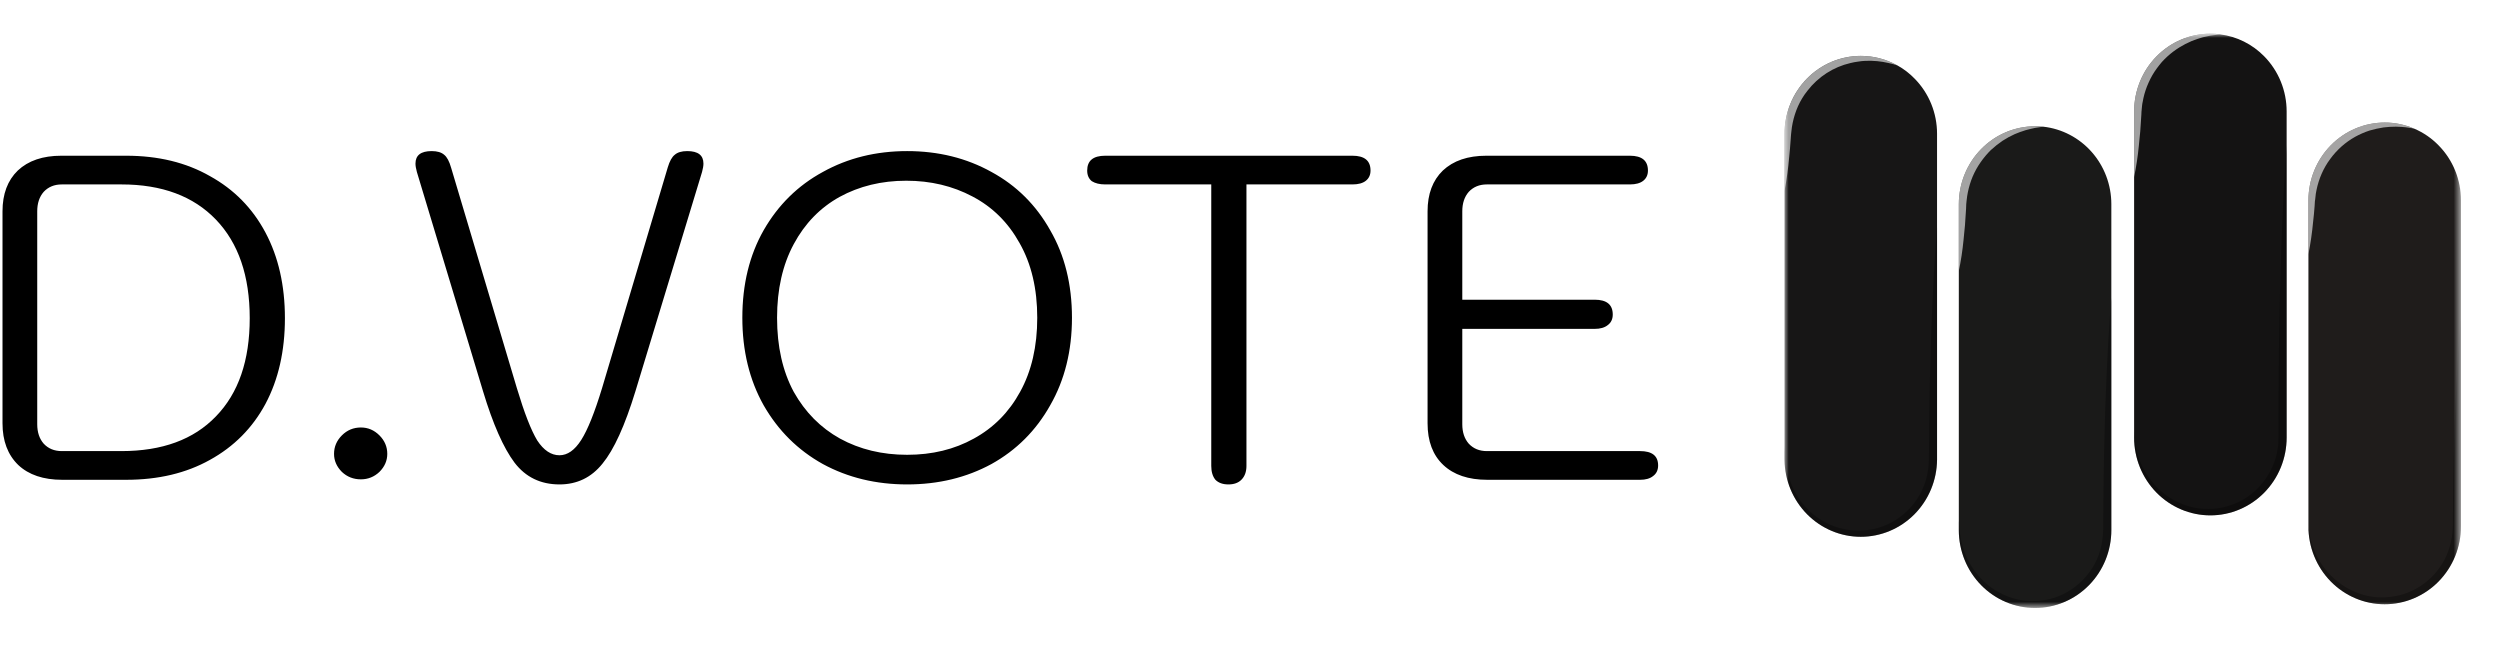 <svg width="297" height="77" viewBox="0 0 297 77" fill="none" xmlns="http://www.w3.org/2000/svg">
<g filter="url(#filter0_d_0_1)">
<mask id="mask0_0_1" style="mask-type:luminance" maskUnits="userSpaceOnUse" x="212" y="0" width="81" height="69">
<path d="M292.36 0H212V68.23H292.36V0Z" fill="white"/>
</mask>
<g mask="url(#mask0_0_1)">
<path d="M230.121 11.88V50.62C230.096 53.055 229.131 55.382 227.434 57.096C225.738 58.809 223.447 59.77 221.061 59.77C218.674 59.77 216.383 58.809 214.687 57.096C212.99 55.382 212.025 53.055 212 50.62V11.88C212.002 9.428 212.957 7.077 214.657 5.344C216.357 3.612 218.662 2.639 221.065 2.64C222.568 2.636 224.047 3.018 225.367 3.75C225.388 3.759 225.397 3.77 225.406 3.77C225.411 3.776 225.418 3.779 225.426 3.78C226.177 4.198 226.864 4.727 227.464 5.35C228.307 6.206 228.975 7.224 229.431 8.345C229.887 9.465 230.121 10.667 230.121 11.88Z" fill="#171616"/>
<path d="M250.827 20.25V58.98C250.827 60.194 250.593 61.396 250.138 62.518C249.682 63.64 249.015 64.659 248.174 65.517C247.333 66.376 246.334 67.057 245.235 67.521C244.135 67.986 242.957 68.225 241.767 68.225C240.578 68.225 239.399 67.986 238.3 67.521C237.201 67.057 236.202 66.376 235.361 65.517C234.52 64.659 233.852 63.64 233.397 62.518C232.942 61.396 232.707 60.194 232.707 58.98V20.25C232.707 19.035 232.941 17.832 233.397 16.71C233.852 15.588 234.52 14.568 235.362 13.709C236.204 12.85 237.203 12.168 238.303 11.704C239.403 11.239 240.582 11 241.772 11C242.096 11 242.409 11.02 242.713 11.049H242.734C244.957 11.296 247.012 12.371 248.506 14.069C249.999 15.767 250.826 17.968 250.827 20.25Z" fill="#1A1A19"/>
<path d="M271.653 9.24V47.98C271.653 50.432 270.698 52.783 268.999 54.517C267.3 56.251 264.995 57.225 262.592 57.225C260.19 57.225 257.885 56.251 256.186 54.517C254.487 52.783 253.532 50.432 253.532 47.98V9.24C253.532 8.026 253.767 6.823 254.223 5.702C254.678 4.58 255.346 3.561 256.188 2.703C257.03 1.845 258.029 1.164 259.129 0.7C260.229 0.237 261.407 -0.001 262.597 -0C262.971 -0.004 263.345 0.023 263.715 0.08H263.734C265.727 0.326 267.58 1.249 268.997 2.7C269.839 3.558 270.507 4.578 270.963 5.7C271.419 6.822 271.653 8.025 271.653 9.24Z" fill="#141313"/>
<path d="M292.36 19.809V58.54C292.36 59.754 292.125 60.956 291.67 62.078C291.215 63.2 290.547 64.219 289.706 65.077C288.865 65.936 287.866 66.617 286.767 67.081C285.668 67.546 284.489 67.785 283.3 67.785C282.11 67.785 280.932 67.546 279.833 67.081C278.733 66.617 277.734 65.936 276.893 65.077C276.052 64.219 275.385 63.2 274.929 62.078C274.474 60.956 274.24 59.754 274.24 58.54V19.809C274.239 18.594 274.474 17.391 274.929 16.269C275.385 15.147 276.053 14.127 276.894 13.268C277.736 12.409 278.736 11.728 279.835 11.263C280.935 10.798 282.114 10.559 283.305 10.559C284.504 10.554 285.691 10.799 286.793 11.28H286.803C286.808 11.286 286.815 11.289 286.823 11.29C287.902 11.75 288.881 12.423 289.704 13.27C290.549 14.126 291.219 15.145 291.675 16.268C292.131 17.39 292.363 18.594 292.36 19.809Z" fill="#1F1C1B"/>
<g style="mix-blend-mode:multiply" opacity="0.3">
<path d="M230.121 23.03V50.62C230.096 53.055 229.131 55.382 227.434 57.095C225.738 58.809 223.447 59.77 221.061 59.77C218.674 59.77 216.383 58.809 214.687 57.095C212.99 55.382 212.025 53.055 212 50.62V49.03C212 49.03 212.02 49.259 212.059 49.679C212.078 50.109 212.137 50.74 212.236 51.509C212.403 52.425 212.693 53.314 213.098 54.15C213.813 55.635 214.927 56.881 216.31 57.745C217.692 58.609 219.287 59.055 220.908 59.03C221.643 59.022 222.375 58.918 223.084 58.72C224.582 58.289 225.933 57.441 226.984 56.27C228.061 55.078 228.77 53.59 229.023 51.99C229.042 51.79 229.091 51.63 229.101 51.4L229.141 50.72C229.16 50.37 229.15 49.84 229.16 49.41C229.16 48.51 229.17 47.6 229.179 46.71C229.179 44.92 229.238 43.16 229.259 41.45C229.326 38.04 229.434 34.859 229.562 32.13C229.798 26.67 230.121 23.03 230.121 23.03Z" fill="black"/>
</g>
<g style="mix-blend-mode:overlay" opacity="0.6">
<path d="M225.407 3.77C225.067 3.657 224.72 3.563 224.369 3.49C223.463 3.276 222.533 3.188 221.605 3.23C221.313 3.241 221.022 3.271 220.734 3.32C220.43 3.358 220.129 3.415 219.832 3.49C217.811 3.957 216.007 5.118 214.725 6.78C214.278 7.339 213.903 7.953 213.608 8.609C213.327 9.244 213.113 9.908 212.971 10.589C212.899 10.936 212.846 11.286 212.813 11.639L212.784 11.909C212.784 11.919 212.774 12.069 212.764 12.139C212.755 12.319 212.745 12.499 212.726 12.669C212.686 13.369 212.617 14.029 212.559 14.639C212.439 16.001 212.253 17.356 212 18.699V11.879C212.002 10.275 212.412 8.699 213.191 7.306C213.97 5.913 215.091 4.75 216.443 3.932C217.795 3.115 219.332 2.67 220.904 2.641C222.476 2.613 224.028 3.002 225.407 3.77Z" fill="white"/>
</g>
<g style="mix-blend-mode:multiply" opacity="0.3">
<path d="M250.827 31.359V58.98C250.827 60.194 250.593 61.396 250.138 62.518C249.682 63.639 249.015 64.659 248.174 65.517C247.333 66.376 246.334 67.056 245.235 67.521C244.135 67.986 242.957 68.225 241.767 68.225C240.578 68.225 239.399 67.986 238.3 67.521C237.201 67.056 236.202 66.376 235.361 65.517C234.52 64.659 233.852 63.639 233.397 62.518C232.942 61.396 232.707 60.194 232.707 58.98V57.86C232.707 57.86 232.727 58.09 232.766 58.509C232.801 59.115 232.883 59.717 233.011 60.309C233.454 62.368 234.579 64.209 236.196 65.52C237.244 66.362 238.468 66.947 239.773 67.23C240.107 67.299 240.444 67.349 240.782 67.38C241.154 67.406 241.527 67.413 241.9 67.4C242.638 67.359 243.369 67.227 244.076 67.009C245.542 66.518 246.849 65.63 247.858 64.439C248.893 63.228 249.554 61.732 249.759 60.139C249.817 59.728 249.85 59.314 249.857 58.899L249.867 57.548C249.867 56.648 249.877 55.748 249.888 54.859C249.888 53.089 249.945 51.339 249.966 49.639C250.034 46.258 250.141 43.099 250.269 40.389C250.504 34.97 250.827 31.359 250.827 31.359Z" fill="black"/>
</g>
<g style="mix-blend-mode:overlay" opacity="0.6">
<path d="M242.713 11.049C242.625 11.07 242.282 11.12 241.743 11.2C241.439 11.28 241.068 11.34 240.665 11.46C240.215 11.594 239.774 11.754 239.342 11.939C238.847 12.162 238.368 12.424 237.911 12.72C237.417 13.054 236.949 13.425 236.51 13.83C236.061 14.274 235.654 14.759 235.294 15.28C234.924 15.808 234.609 16.375 234.354 16.97C234.105 17.566 233.915 18.186 233.786 18.82C233.721 19.137 233.671 19.458 233.638 19.78L233.589 20.259L233.57 20.78C233.501 22.15 233.393 23.429 233.266 24.53C233.147 25.763 232.96 26.988 232.707 28.2V20.25C232.707 19.035 232.941 17.832 233.397 16.71C233.852 15.588 234.52 14.568 235.362 13.709C236.204 12.85 237.203 12.168 238.303 11.704C239.403 11.239 240.582 11 241.772 11C242.096 11 242.409 11.02 242.713 11.049Z" fill="white"/>
</g>
<g style="mix-blend-mode:multiply" opacity="0.3">
<path d="M271.653 13.2V47.98C271.653 50.432 270.698 52.783 268.999 54.517C267.3 56.251 264.995 57.225 262.592 57.225C260.19 57.225 257.885 56.251 256.186 54.517C254.487 52.783 253.532 50.432 253.532 47.98V47.2C253.532 47.2 253.552 47.45 253.591 47.92C253.644 48.593 253.759 49.259 253.934 49.91C254.216 50.902 254.66 51.838 255.247 52.679C255.984 53.753 256.945 54.648 258.06 55.299C259.354 56.066 260.826 56.467 262.323 56.46C263.116 56.469 263.907 56.354 264.666 56.12C265.465 55.894 266.226 55.543 266.92 55.08C268.365 54.112 269.481 52.711 270.115 51.07L270.34 50.45L270.497 49.799C270.556 49.58 270.566 49.37 270.605 49.16C270.647 48.932 270.667 48.701 270.664 48.47C270.713 47.57 270.664 46.48 270.673 45.5C270.683 43.48 270.693 41.46 270.713 39.47C270.713 37.48 270.771 35.53 270.791 33.64C270.86 29.85 270.967 26.32 271.095 23.29C271.329 17.23 271.653 13.2 271.653 13.2Z" fill="black"/>
</g>
<g style="mix-blend-mode:overlay" opacity="0.6">
<path d="M263.715 0.08C263.587 0.1 263.264 0.15 262.784 0.21C262.49 0.23 262.107 0.359 261.696 0.429C261.244 0.556 260.799 0.707 260.363 0.88C259.862 1.093 259.377 1.344 258.913 1.63C258.406 1.946 257.927 2.308 257.483 2.71C257.247 2.91 257.041 3.15 256.826 3.37C256.63 3.63 256.404 3.859 256.227 4.13C255.844 4.651 255.519 5.214 255.257 5.809C254.987 6.398 254.78 7.015 254.64 7.65C254.601 7.97 254.503 8.21 254.473 8.59L254.424 9.109L254.414 9.24V9.25L254.405 9.259V9.33L254.395 9.59C254.326 10.97 254.218 12.25 254.091 13.35C253.972 14.586 253.785 15.815 253.532 17.03V9.24C253.532 8.026 253.767 6.823 254.223 5.702C254.678 4.58 255.346 3.561 256.188 2.703C257.03 1.845 258.029 1.164 259.129 0.7C260.229 0.237 261.407 -0.001 262.597 -0C262.971 -0.004 263.345 0.023 263.715 0.08Z" fill="white"/>
</g>
<g style="mix-blend-mode:overlay" opacity="0.6">
<path d="M286.793 11.28C286.705 11.259 286.352 11.189 285.794 11.12C285.47 11.08 285.078 11.059 284.637 11.049C284.146 11.047 283.655 11.077 283.167 11.14C282.605 11.225 282.048 11.349 281.501 11.509C280.912 11.703 280.341 11.951 279.796 12.25C278.631 12.901 277.618 13.801 276.827 14.89C276.422 15.435 276.08 16.025 275.808 16.65C275.545 17.254 275.345 17.884 275.21 18.53C275.136 18.856 275.087 19.187 275.063 19.52L275.033 19.77L275.024 19.82L275.014 19.859L275.004 19.99C274.994 20.16 274.984 20.32 274.975 20.49C274.926 21.15 274.867 21.78 274.798 22.35C274.679 23.642 274.493 24.928 274.24 26.2V19.809C274.239 18.594 274.474 17.391 274.929 16.269C275.385 15.147 276.053 14.127 276.894 13.268C277.736 12.409 278.736 11.728 279.835 11.263C280.935 10.798 282.114 10.559 283.305 10.559C284.504 10.554 285.691 10.799 286.793 11.28Z" fill="white"/>
</g>
<g style="mix-blend-mode:multiply" opacity="0.3">
<path d="M292.36 33.7V58.54C292.36 59.754 292.125 60.956 291.67 62.078C291.215 63.2 290.547 64.219 289.706 65.077C288.865 65.936 287.866 66.617 286.767 67.081C285.668 67.546 284.489 67.785 283.3 67.785C282.11 67.785 280.932 67.546 279.833 67.081C278.733 66.617 277.734 65.936 276.893 65.077C276.052 64.219 275.385 63.2 274.929 62.078C274.474 60.956 274.24 59.754 274.24 58.54C274.24 58.54 274.269 58.75 274.328 59.15C274.352 59.387 274.398 59.621 274.465 59.85C274.526 60.166 274.611 60.477 274.72 60.78C275.217 62.314 276.107 63.685 277.297 64.75C278.488 65.816 279.936 66.537 281.492 66.84C281.815 66.9 282.119 66.92 282.442 66.96L282.991 66.97H283.354L283.481 66.95C284.172 66.913 284.856 66.792 285.519 66.59C286.89 66.157 288.129 65.371 289.116 64.309C289.619 63.763 290.054 63.156 290.41 62.5C290.747 61.835 291.001 61.13 291.164 60.4C291.252 60.045 291.314 59.684 291.35 59.32L291.39 58.7V58.54L291.399 58.429V58.12C291.399 57.28 291.409 56.439 291.419 55.61C291.419 53.96 291.478 52.32 291.497 50.75C291.566 47.59 291.674 44.64 291.801 42.12C292.036 37.059 292.36 33.7 292.36 33.7Z" fill="black"/>
</g>
</g>
</g>
<g style="mix-blend-mode:hard-light">
<path d="M7.393 57C5.157 57 3.415 56.413 2.168 55.24C0.922 54.03 0.298 52.38 0.298 50.29V25.1C0.298 23.047 0.903 21.433 2.113 20.26C3.36 19.087 5.083 18.5 7.283 18.5H14.983C18.797 18.5 22.115 19.307 24.938 20.92C27.798 22.497 29.998 24.733 31.538 27.63C33.078 30.527 33.848 33.918 33.848 37.805C33.848 41.692 33.078 45.083 31.538 47.98C29.998 50.84 27.798 53.058 24.938 54.635C22.115 56.212 18.797 57 14.983 57H7.393ZM14.433 53.59C19.273 53.59 23.013 52.215 25.653 49.465C28.33 46.715 29.668 42.828 29.668 37.805C29.668 32.782 28.33 28.877 25.653 26.09C22.977 23.303 19.237 21.91 14.433 21.91H7.338C6.458 21.91 5.743 22.203 5.193 22.79C4.68 23.377 4.423 24.147 4.423 25.1V50.4C4.423 51.353 4.68 52.123 5.193 52.71C5.743 53.297 6.458 53.59 7.338 53.59H14.433ZM42.874 56.945C41.994 56.945 41.242 56.652 40.619 56.065C39.995 55.442 39.684 54.727 39.684 53.92C39.684 53.077 39.995 52.343 40.619 51.72C41.242 51.097 41.994 50.785 42.874 50.785C43.717 50.785 44.45 51.097 45.074 51.72C45.697 52.343 46.009 53.077 46.009 53.92C46.009 54.727 45.697 55.442 45.074 56.065C44.45 56.652 43.717 56.945 42.874 56.945ZM66.464 57.55C64.228 57.55 62.449 56.688 61.129 54.965C59.809 53.205 58.563 50.382 57.389 46.495L49.524 20.425C49.414 20.022 49.359 19.692 49.359 19.435C49.359 18.445 50.001 17.95 51.284 17.95C51.944 17.95 52.439 18.097 52.769 18.39C53.099 18.647 53.374 19.16 53.594 19.93L61.404 46.11C62.284 49.043 63.091 51.115 63.824 52.325C64.594 53.498 65.474 54.085 66.464 54.085C67.418 54.085 68.279 53.48 69.049 52.27C69.819 51.06 70.644 49.007 71.524 46.11L79.334 19.875C79.554 19.142 79.829 18.647 80.159 18.39C80.489 18.097 80.984 17.95 81.644 17.95C82.928 17.95 83.569 18.445 83.569 19.435C83.569 19.692 83.514 20.022 83.404 20.425L75.484 46.495C74.238 50.565 72.936 53.425 71.579 55.075C70.259 56.725 68.554 57.55 66.464 57.55ZM107.77 57.55C104.066 57.55 100.73 56.743 97.76 55.13C94.79 53.48 92.443 51.152 90.72 48.145C89.033 45.138 88.19 41.673 88.19 37.75C88.19 33.79 89.033 30.325 90.72 27.355C92.443 24.348 94.79 22.038 97.76 20.425C100.73 18.775 104.066 17.95 107.77 17.95C111.473 17.95 114.81 18.775 117.78 20.425C120.75 22.038 123.078 24.348 124.765 27.355C126.488 30.325 127.35 33.79 127.35 37.75C127.35 41.673 126.488 45.138 124.765 48.145C123.078 51.152 120.75 53.48 117.78 55.13C114.81 56.743 111.473 57.55 107.77 57.55ZM107.77 54.03C110.74 54.03 113.38 53.388 115.69 52.105C118.036 50.822 119.87 48.97 121.19 46.55C122.546 44.093 123.225 41.16 123.225 37.75C123.225 34.303 122.528 31.352 121.135 28.895C119.778 26.438 117.908 24.587 115.525 23.34C113.178 22.093 110.556 21.47 107.66 21.47C104.726 21.47 102.086 22.112 99.74 23.395C97.43 24.678 95.615 26.548 94.295 29.005C92.975 31.462 92.315 34.377 92.315 37.75C92.315 41.16 92.975 44.093 94.295 46.55C95.651 48.97 97.485 50.822 99.795 52.105C102.141 53.388 104.8 54.03 107.77 54.03ZM145.933 57.55C145.273 57.55 144.76 57.367 144.393 57C144.063 56.597 143.898 56.047 143.898 55.35V21.91H131.303C130.643 21.91 130.112 21.782 129.708 21.525C129.342 21.232 129.158 20.81 129.158 20.26C129.158 19.087 129.873 18.5 131.303 18.5H160.673C162.103 18.5 162.818 19.087 162.818 20.26C162.818 20.773 162.635 21.177 162.268 21.47C161.902 21.763 161.37 21.91 160.673 21.91H148.078V55.35C148.078 56.047 147.877 56.597 147.473 57C147.107 57.367 146.593 57.55 145.933 57.55ZM176.69 57C174.454 57 172.712 56.413 171.465 55.24C170.219 54.067 169.595 52.417 169.595 50.29V25.1C169.595 23.047 170.2 21.433 171.41 20.26C172.657 19.087 174.38 18.5 176.58 18.5H193.63C195.06 18.5 195.775 19.087 195.775 20.26C195.775 20.773 195.592 21.177 195.225 21.47C194.859 21.763 194.327 21.91 193.63 21.91H176.635C175.755 21.91 175.04 22.203 174.49 22.79C173.977 23.377 173.72 24.147 173.72 25.1V35.605H189.45C190.88 35.605 191.595 36.192 191.595 37.365C191.595 37.915 191.394 38.337 190.99 38.63C190.624 38.923 190.11 39.07 189.45 39.07H173.72V50.4C173.72 51.353 173.977 52.123 174.49 52.71C175.04 53.297 175.755 53.59 176.635 53.59H194.84C196.27 53.59 196.985 54.158 196.985 55.295C196.985 55.845 196.784 56.267 196.38 56.56C196.014 56.853 195.5 57 194.84 57H176.69Z" fill="black"/>
</g>
<defs>
<filter id="filter0_d_0_1" x="208" y="0" width="88.36" height="76.225" filterUnits="userSpaceOnUse" color-interpolation-filters="sRGB">
<feFlood flood-opacity="0" result="BackgroundImageFix"/>
<feColorMatrix in="SourceAlpha" type="matrix" values="0 0 0 0 0 0 0 0 0 0 0 0 0 0 0 0 0 0 127 0" result="hardAlpha"/>
<feOffset dy="4"/>
<feGaussianBlur stdDeviation="2"/>
<feComposite in2="hardAlpha" operator="out"/>
<feColorMatrix type="matrix" values="0 0 0 0 0 0 0 0 0 0 0 0 0 0 0 0 0 0 0.25 0"/>
<feBlend mode="normal" in2="BackgroundImageFix" result="effect1_dropShadow_0_1"/>
<feBlend mode="normal" in="SourceGraphic" in2="effect1_dropShadow_0_1" result="shape"/>
</filter>
</defs>
</svg>
